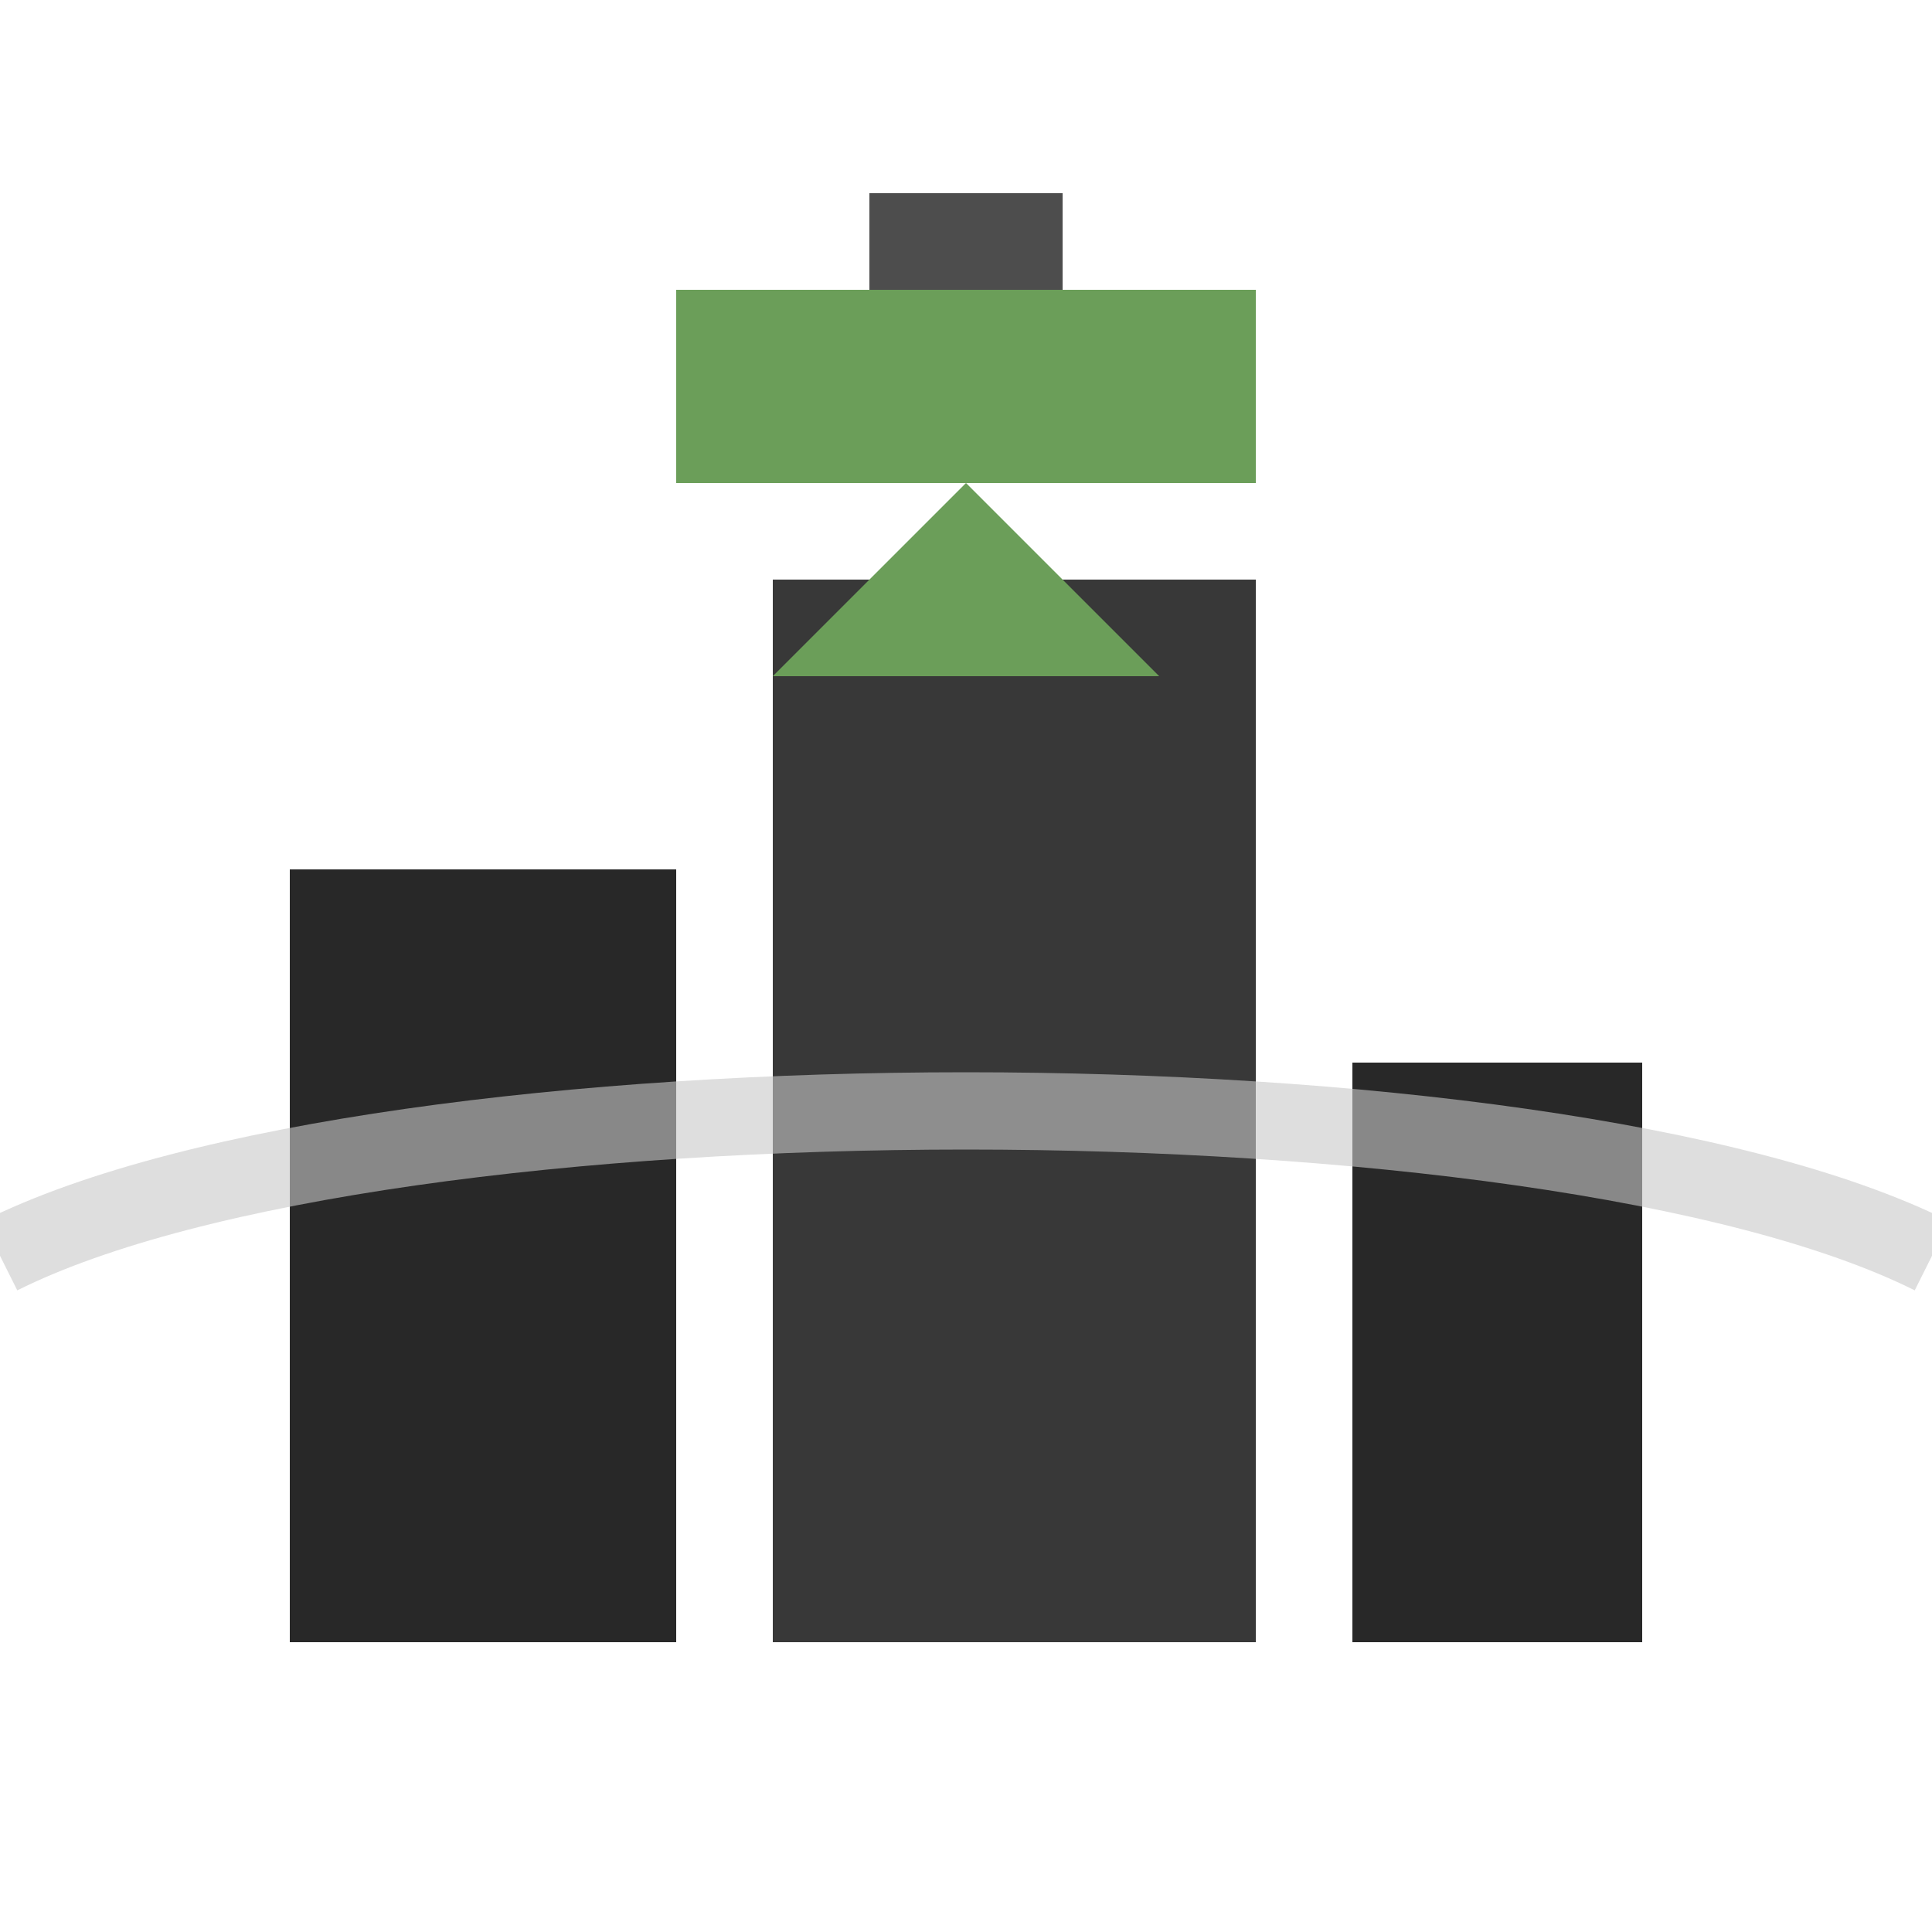 <svg width="100%" height="100%" viewBox="0 0 100 100" fill="none" xmlns="http://www.w3.org/2000/svg">
    <rect x="15" y="45" width="20" height="40" fill="#282828"/>
    <rect x="40" y="30" width="25" height="55" fill="#383838"/>
    <rect x="70" y="55" width="15" height="30" fill="#282828"/>
    <path d="M0 65 C20 55, 80 55, 100 65" stroke="rgba(200, 200, 200, 0.6)" stroke-width="4"/>
    <rect x="35" y="15" width="30" height="10" fill="#6b9e59"/>
    <path d="M50 25 L40 35 L60 35 L50 25 Z" fill="#6b9e59"/>
    <rect x="45" y="10" width="10" height="5" fill="#4d4d4d"/>
</svg>
